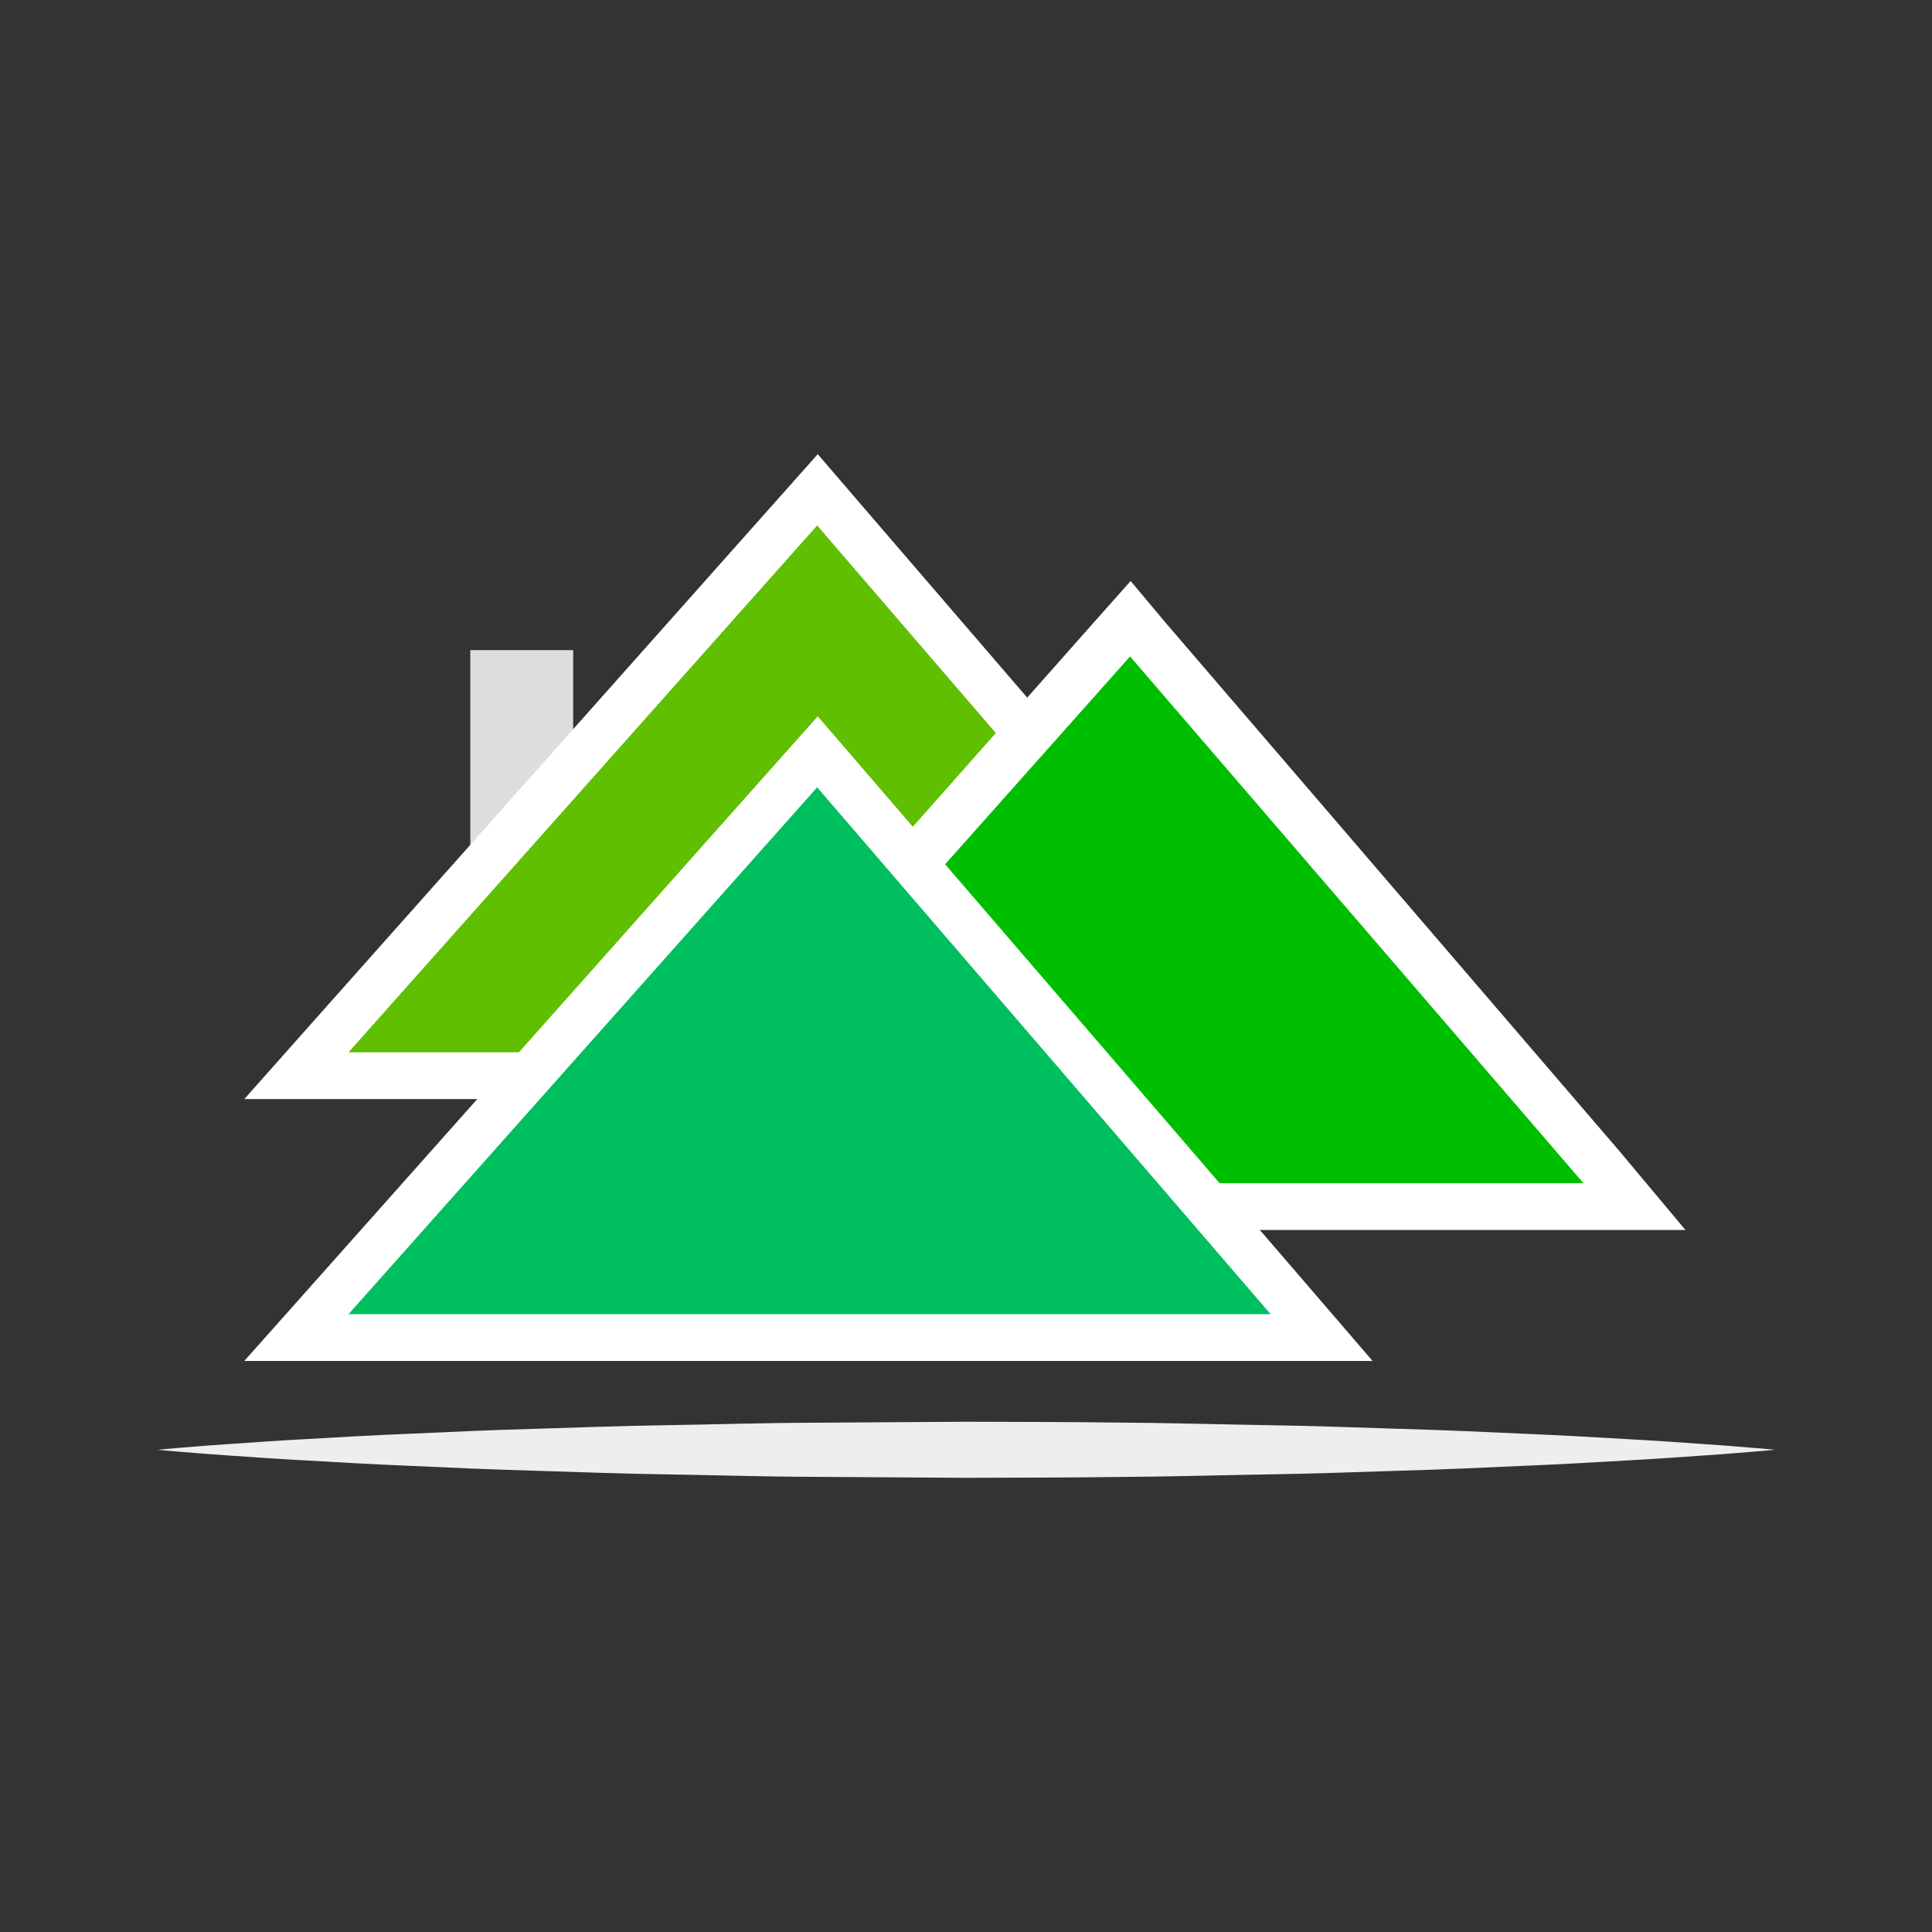 <svg width="300" height="300" xmlns="http://www.w3.org/2000/svg">
 <rect width="100%" height="100%" fill="#333333" stroke="none"/>

 <g>
  <title>background</title>
  <rect x="-1" y="-1" width="602" height="602" id="canvas_background" fill="none"/>
 </g>
 <g>
  <title>Layer 1</title>
  <path id="svg_3" d="m73.027,138.71l15.975,0l0,-37.76l-15.975,0l0,37.76z" fill-rule="nonzero" fill="#dddddd"/>
  <path id="svg_4" d="m46.028,166.304l80.908,-90.951l78.28,90.951l-159.188,0" fill-rule="nonzero" fill="#5fbf00"/>
  <path id="svg_5" d="m126.979,70.524l-5.514,6.2l-72.774,81.829l-10.754,12.108l175.194,0l-10.327,-12.019l-70.41,-81.817l-5.414,-6.3l0,0zm-0.09,11.068l70.41,81.807l-143.182,0l72.772,-81.807" fill-rule="nonzero" fill="#ffffff"/>
  <path id="svg_6" d="m94.612,186.636l80.908,-90.951l78.28,90.951l-159.188,0" fill-rule="nonzero" fill="#00bf00"/>
  <path id="svg_7" d="m175.567,90.22l-5.516,6.201l-72.775,82.144l-10.753,12.427l175.192,0l-10.326,-12.337l-70.41,-81.976l-5.413,-6.46l0,0zm-0.091,11.706l70.408,81.806l-143.182,0l72.774,-81.806" fill-rule="nonzero" fill="#ffffff"/>
  <path id="svg_8" d="m46.028,208.421l80.908,-90.951l78.28,90.951l-159.188,0" fill-rule="nonzero" fill="#00bf5f"/>
  <path id="svg_9" d="m126.979,111.229l-5.514,6.201l-72.774,81.807l-10.754,12.088l175.194,0l-10.327,-11.999l-70.41,-81.807l-5.414,-6.29l0,0zm-0.09,11.027l70.41,81.807l-143.182,0l72.772,-81.807" fill-rule="nonzero" fill="#ffffff"/>
  <path id="svg_10" d="m24.375,225.122c0,0 0.982,-0.087 2.822,-0.25c1.84,-0.138 4.538,-0.391 7.975,-0.613c3.435,-0.234 7.606,-0.546 12.39,-0.797c4.785,-0.277 10.184,-0.594 16.071,-0.831c5.889,-0.27 12.269,-0.565 19.017,-0.749c6.747,-0.212 13.862,-0.482 21.223,-0.587c7.362,-0.113 14.968,-0.359 22.697,-0.376c7.729,-0.051 15.58,-0.1 23.432,-0.151c7.851,0.022 15.704,0.029 23.433,0.128c7.728,0.041 15.334,0.269 22.695,0.389c7.36,0.107 14.475,0.365 21.223,0.585c6.747,0.187 13.127,0.473 19.017,0.749c5.888,0.24 11.286,0.552 16.071,0.835c4.784,0.253 8.955,0.563 12.39,0.8c3.436,0.224 6.135,0.476 7.975,0.616c1.84,0.164 2.822,0.251 2.822,0.251c0,0 -0.982,0.087 -2.822,0.251c-1.84,0.139 -4.538,0.392 -7.975,0.616c-3.435,0.237 -7.606,0.548 -12.39,0.8c-4.785,0.283 -10.184,0.595 -16.071,0.835c-5.889,0.276 -12.269,0.562 -19.017,0.749c-6.747,0.221 -13.862,0.478 -21.223,0.585c-7.362,0.121 -14.968,0.349 -22.695,0.389c-7.729,0.099 -15.582,0.106 -23.433,0.128c-7.851,-0.051 -15.702,-0.1 -23.432,-0.151c-7.729,-0.017 -15.335,-0.263 -22.697,-0.376c-7.36,-0.105 -14.475,-0.375 -21.223,-0.587c-6.747,-0.184 -13.127,-0.479 -19.017,-0.749c-5.888,-0.237 -11.286,-0.553 -16.071,-0.831c-4.784,-0.251 -8.955,-0.563 -12.39,-0.797c-3.436,-0.222 -6.135,-0.475 -7.975,-0.613c-1.84,-0.163 -2.822,-0.25 -2.822,-0.25" fill-rule="nonzero" fill="#eeeeee"/>
 </g>
</svg>